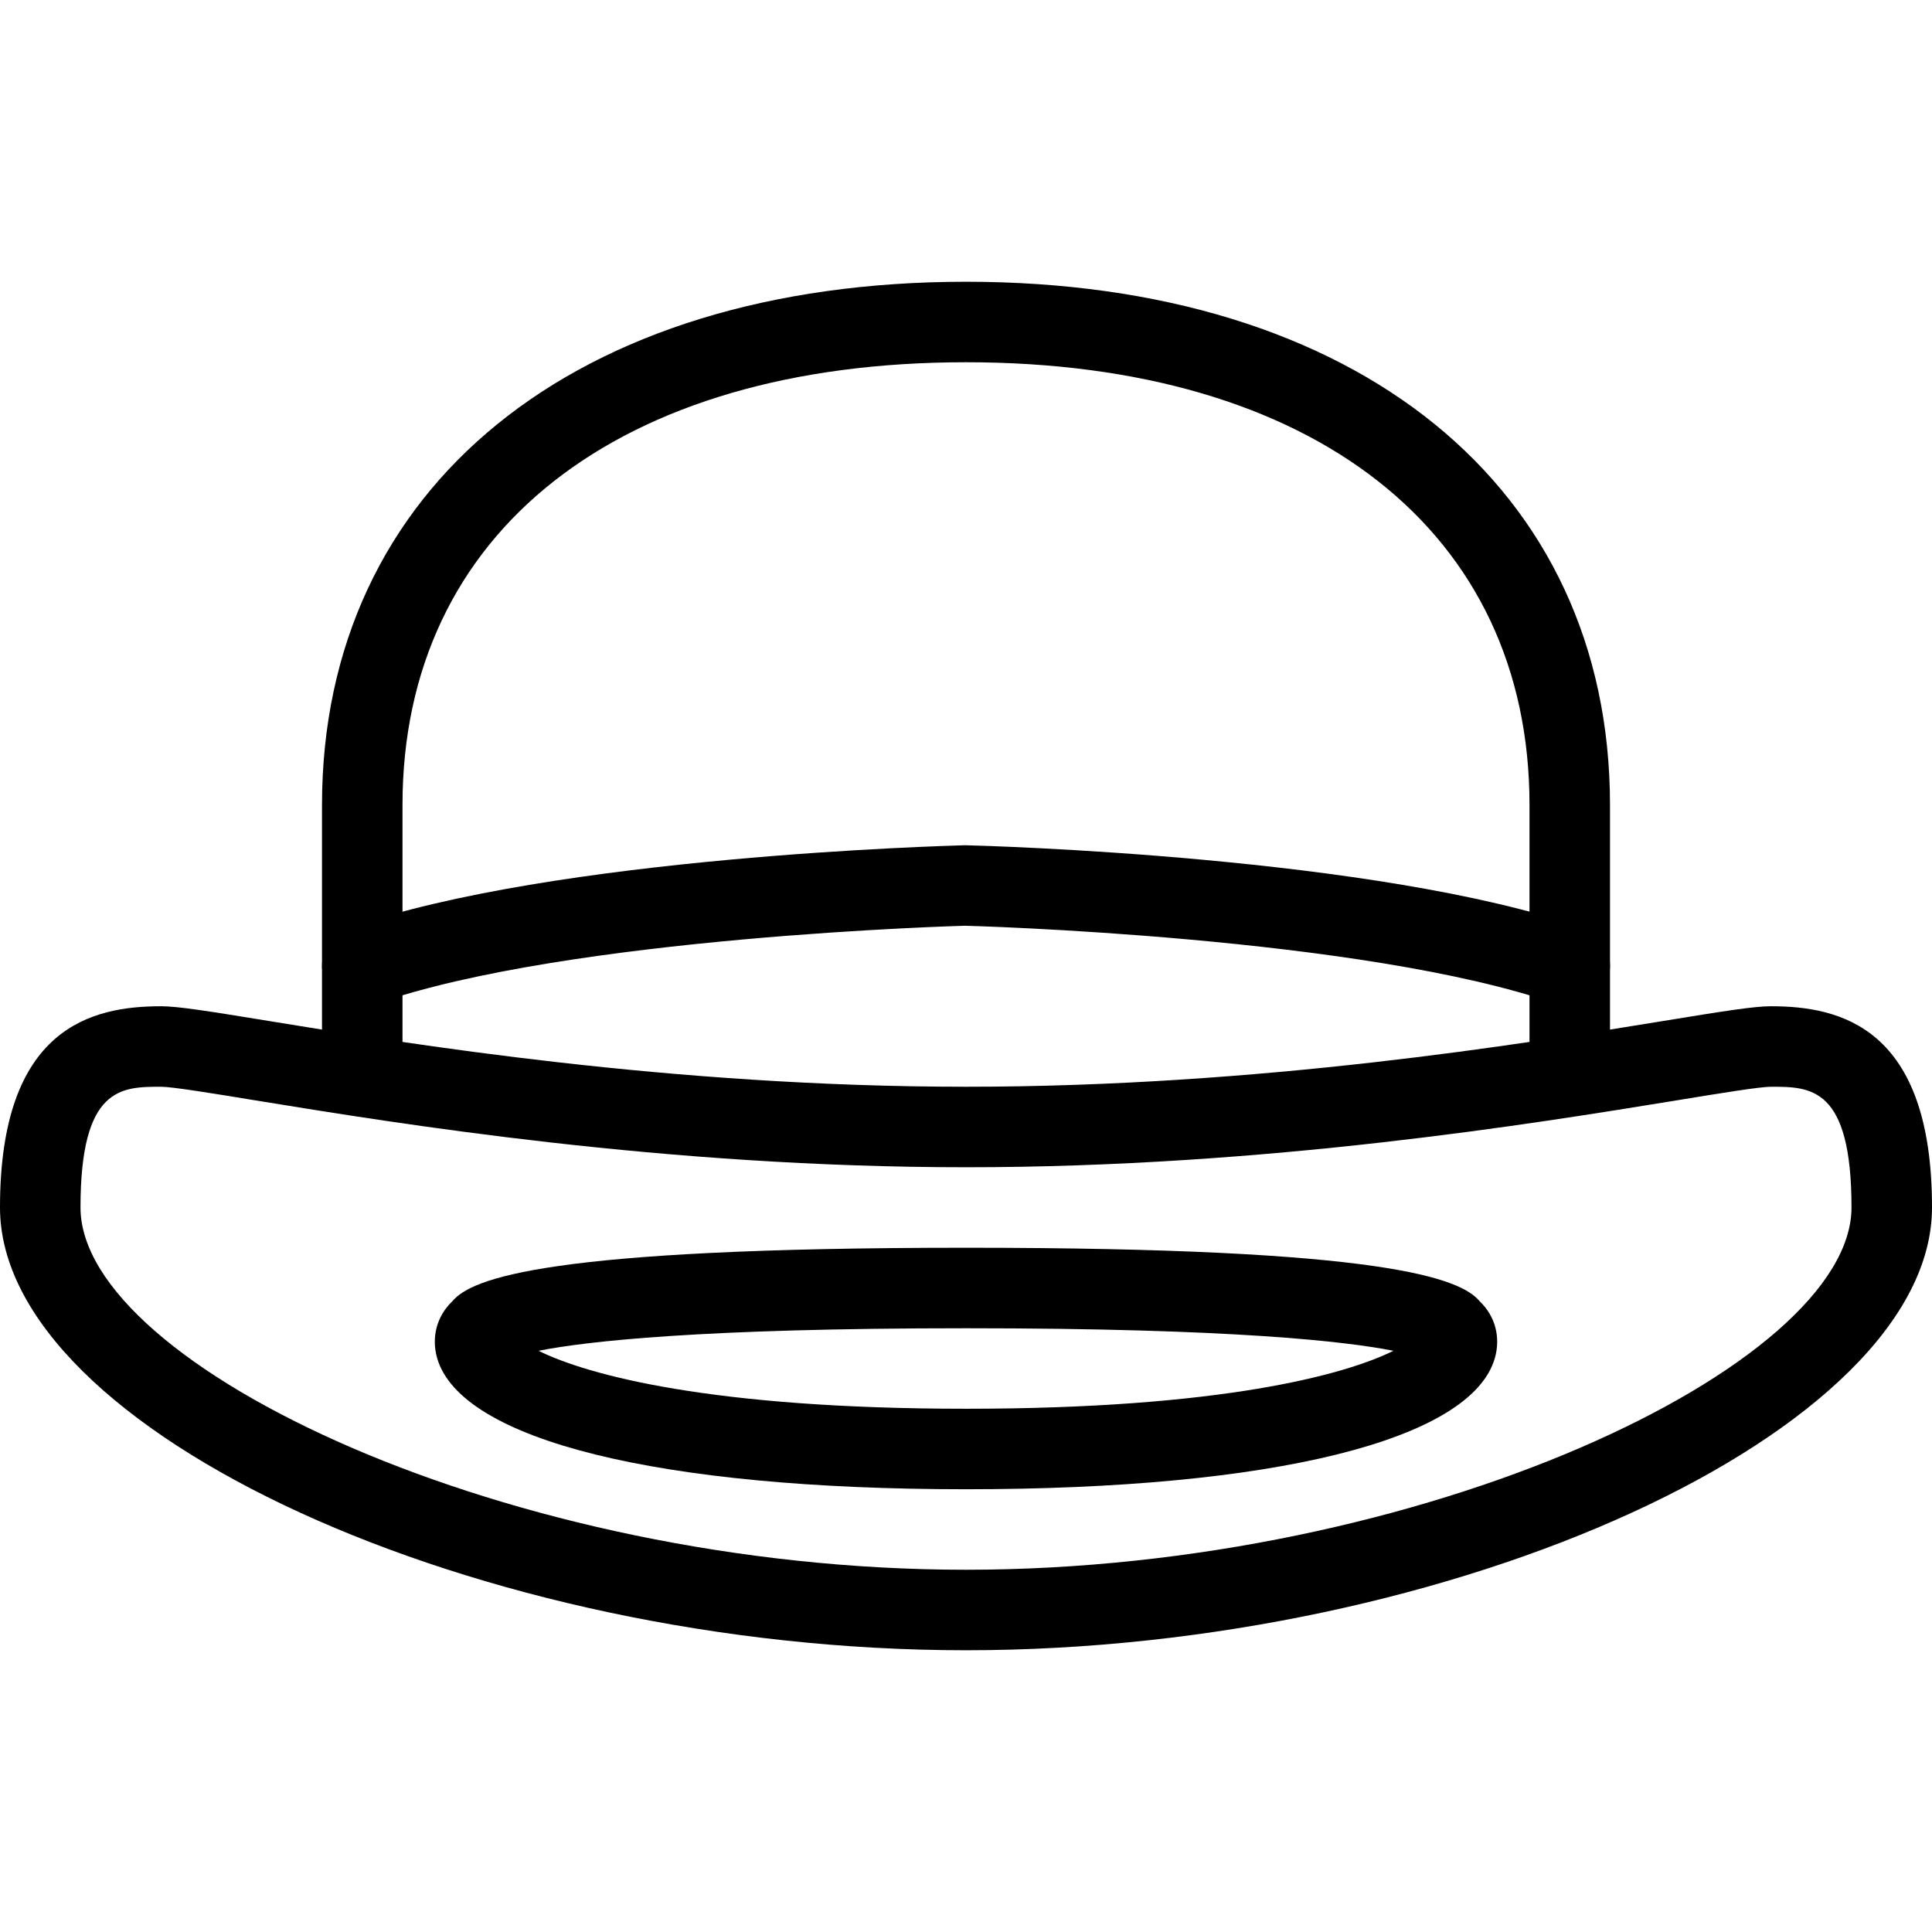<?xml version="1.0" encoding="iso-8859-1"?>
<!-- Generator: Adobe Illustrator 19.0.0, SVG Export Plug-In . SVG Version: 6.00 Build 0)  -->
<svg version="1.1" id="Layer_1" xmlns="http://www.w3.org/2000/svg" xmlns:xlink="http://www.w3.org/1999/xlink" x="0px" y="0px"
	 viewBox="0 0 24 24" style="enable-background:new 0 0 24 24;" xml:space="preserve">
<g>
	<g>
		<path d="M12,18.5c-3.816,0-6.272-0.608-6.569-1.627c-0.076-0.262-0.003-0.526,0.187-0.707C5.856,15.879,6.797,15.5,12,15.5
			s6.144,0.379,6.382,0.666c0.19,0.18,0.263,0.444,0.187,0.707C18.272,17.892,15.816,18.5,12,18.5z M6.69,16.78
			C7.3,17.082,8.84,17.5,12,17.5s4.7-0.418,5.31-0.72c-0.585-0.116-1.998-0.28-5.31-0.28S7.275,16.664,6.69,16.78z"/>
	</g>
	<g>
		<path d="M19.5,13.541c-0.276,0-0.5-0.224-0.5-0.5V10c0-3.393-2.682-5.5-7-5.5S5,6.607,5,10v3.041c0,0.276-0.224,0.5-0.5,0.5
			S4,13.317,4,13.041V10c0-3.949,3.14-6.5,8-6.5s8,2.551,8,6.5v3.041C20,13.317,19.776,13.541,19.5,13.541z"/>
	</g>
	<g>
		<path d="M12,20.5c-6.056,0-12-2.724-12-5.5c0-2.241,1.142-2.5,2-2.5c0.209,0,0.58,0.059,1.333,0.182
			C5.083,12.968,8.343,13.5,12,13.5s6.917-0.532,8.667-0.818C21.42,12.559,21.791,12.5,22,12.5c0.858,0,2,0.259,2,2.5
			C24,17.776,18.056,20.5,12,20.5z M2,13.5c-0.492,0-1,0-1,1.5c0,1.965,5.334,4.5,11,4.5s11-2.535,11-4.5c0-1.5-0.508-1.5-1-1.5
			c-0.137,0-0.616,0.078-1.171,0.169C19.049,13.959,15.738,14.5,12,14.5s-7.049-0.541-8.829-0.831C2.616,13.578,2.137,13.5,2,13.5z"
			/>
	</g>
	<g>
		<path d="M19.5,12.5c-0.055,0-0.11-0.009-0.165-0.028c-2.398-0.839-7.298-0.971-7.348-0.972c-0.024,0.001-4.926,0.133-7.322,0.972
			c-0.259,0.092-0.545-0.046-0.637-0.307c-0.091-0.261,0.046-0.546,0.307-0.637c2.545-0.891,7.445-1.022,7.652-1.028
			c0.232,0.005,5.133,0.137,7.678,1.028c0.261,0.091,0.398,0.376,0.307,0.637C19.9,12.371,19.707,12.5,19.5,12.5z"/>
	</g>
</g>
<g>
</g>
<g>
</g>
<g>
</g>
<g>
</g>
<g>
</g>
<g>
</g>
<g>
</g>
<g>
</g>
<g>
</g>
<g>
</g>
<g>
</g>
<g>
</g>
<g>
</g>
<g>
</g>
<g>
</g>
</svg>
